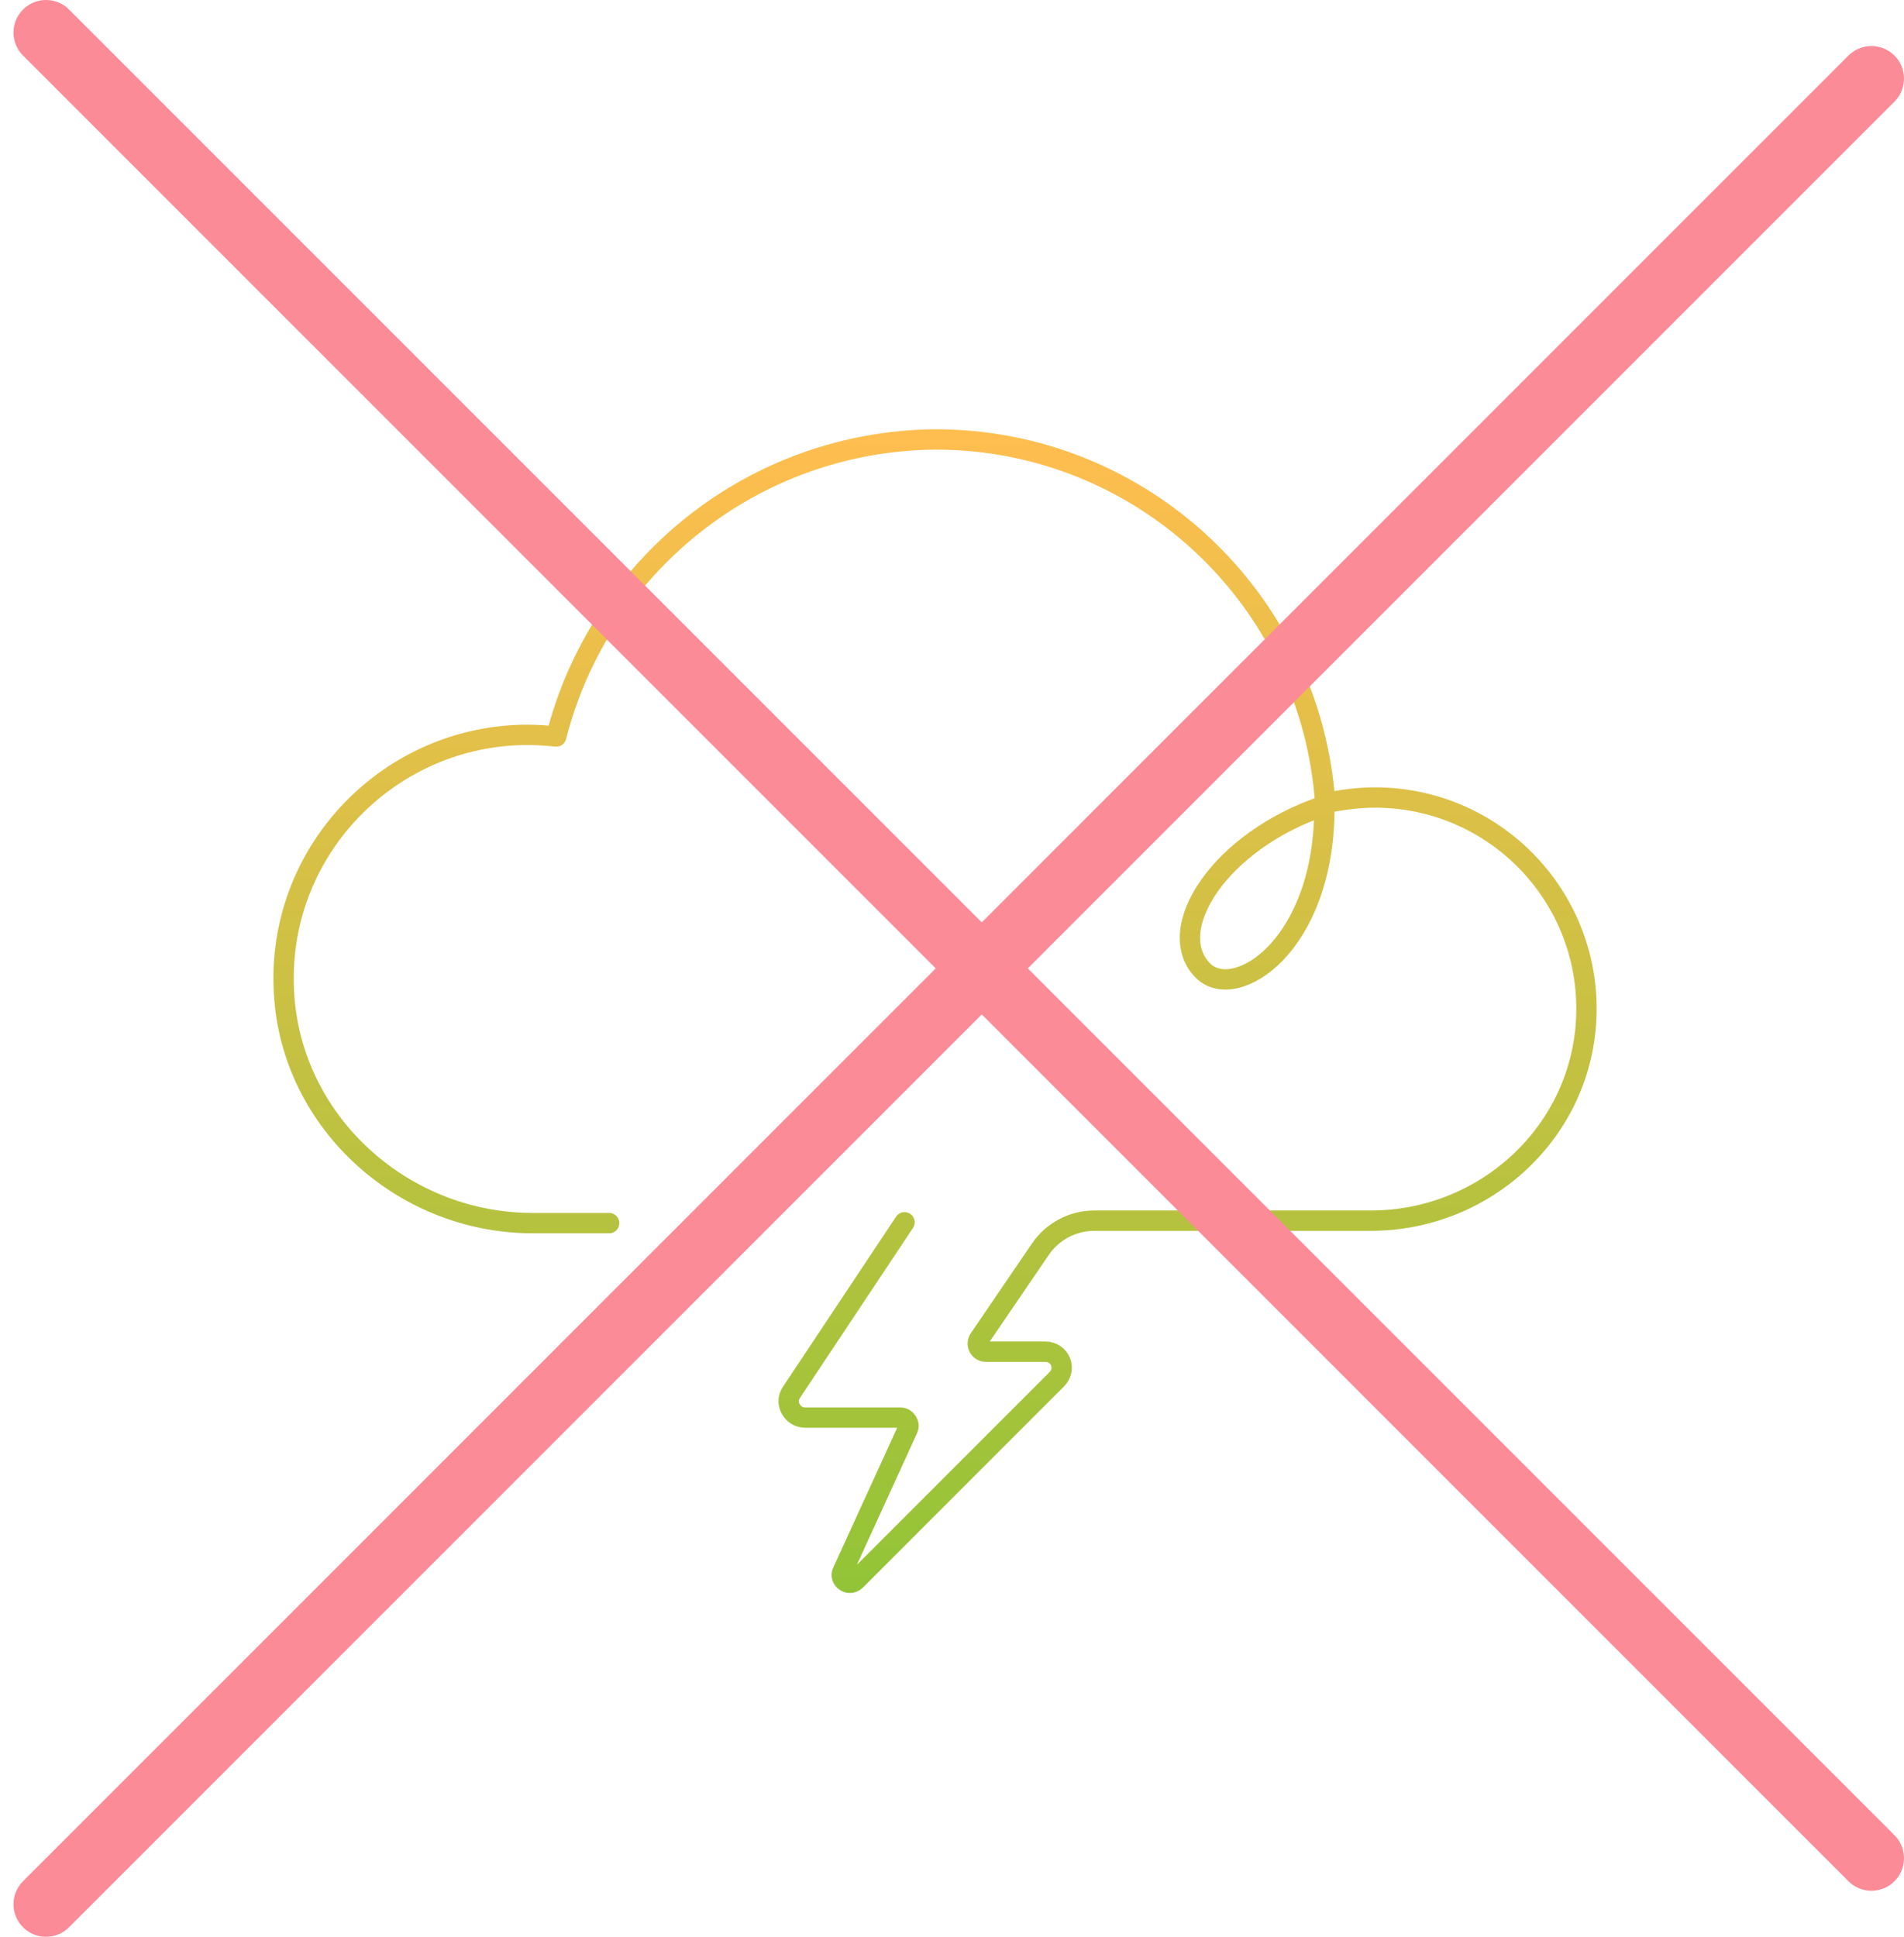 <svg width="234" height="238" viewBox="0 0 234 238" fill="none" xmlns="http://www.w3.org/2000/svg">
<path d="M111.166 150.2L97.266 171.1C96.366 172.4 97.366 174.2 98.966 174.2H110.666C111.366 174.2 111.866 175 111.566 175.6L103.566 193.1C103.066 194.1 104.366 195 105.166 194.2L129.866 169.5C131.166 168.2 130.266 166.1 128.466 166.1H121.166C120.366 166.1 119.866 165.2 120.366 164.5L127.866 153.5C129.366 151.3 131.866 150 134.466 150H168.466C182.666 150 194.566 138.9 194.966 124.7C195.366 110 183.566 98 168.966 98C166.866 98 164.766 98.3 162.866 98.7C161.166 73.7 140.366 54 114.966 54C92.466 54.2 73.666 69.6 68.366 90.5C67.266 90.4 66.066 90.3 64.866 90.3C48.066 90.3 34.366 104.2 34.866 121.1C35.266 137.4 49.166 150.3 65.466 150.3H74.866M162.766 99C149.866 103.3 142.866 114.3 147.866 119.3C151.866 123.2 162.866 116.2 162.766 99Z" stroke="url(#paint0_linear_1036_2541)" stroke-width="2.5" stroke-miterlimit="10" stroke-linecap="round" stroke-linejoin="round"/>
<line x1="230" y1="9.657" x2="5.657" y2="234" stroke="#FC8B98" stroke-width="8" stroke-linecap="round"/>
<line x1="5.657" y1="4" x2="230" y2="228.343" stroke="#FC8B98" stroke-width="8" stroke-linecap="round"/>
<defs>
<linearGradient id="paint0_linear_1036_2541" x1="114.914" y1="54" x2="114.914" y2="194.508" gradientUnits="userSpaceOnUse">
<stop stop-color="#FFBE4F"/>
<stop offset="1" stop-color="#93C437"/>
</linearGradient>
</defs>
</svg>

